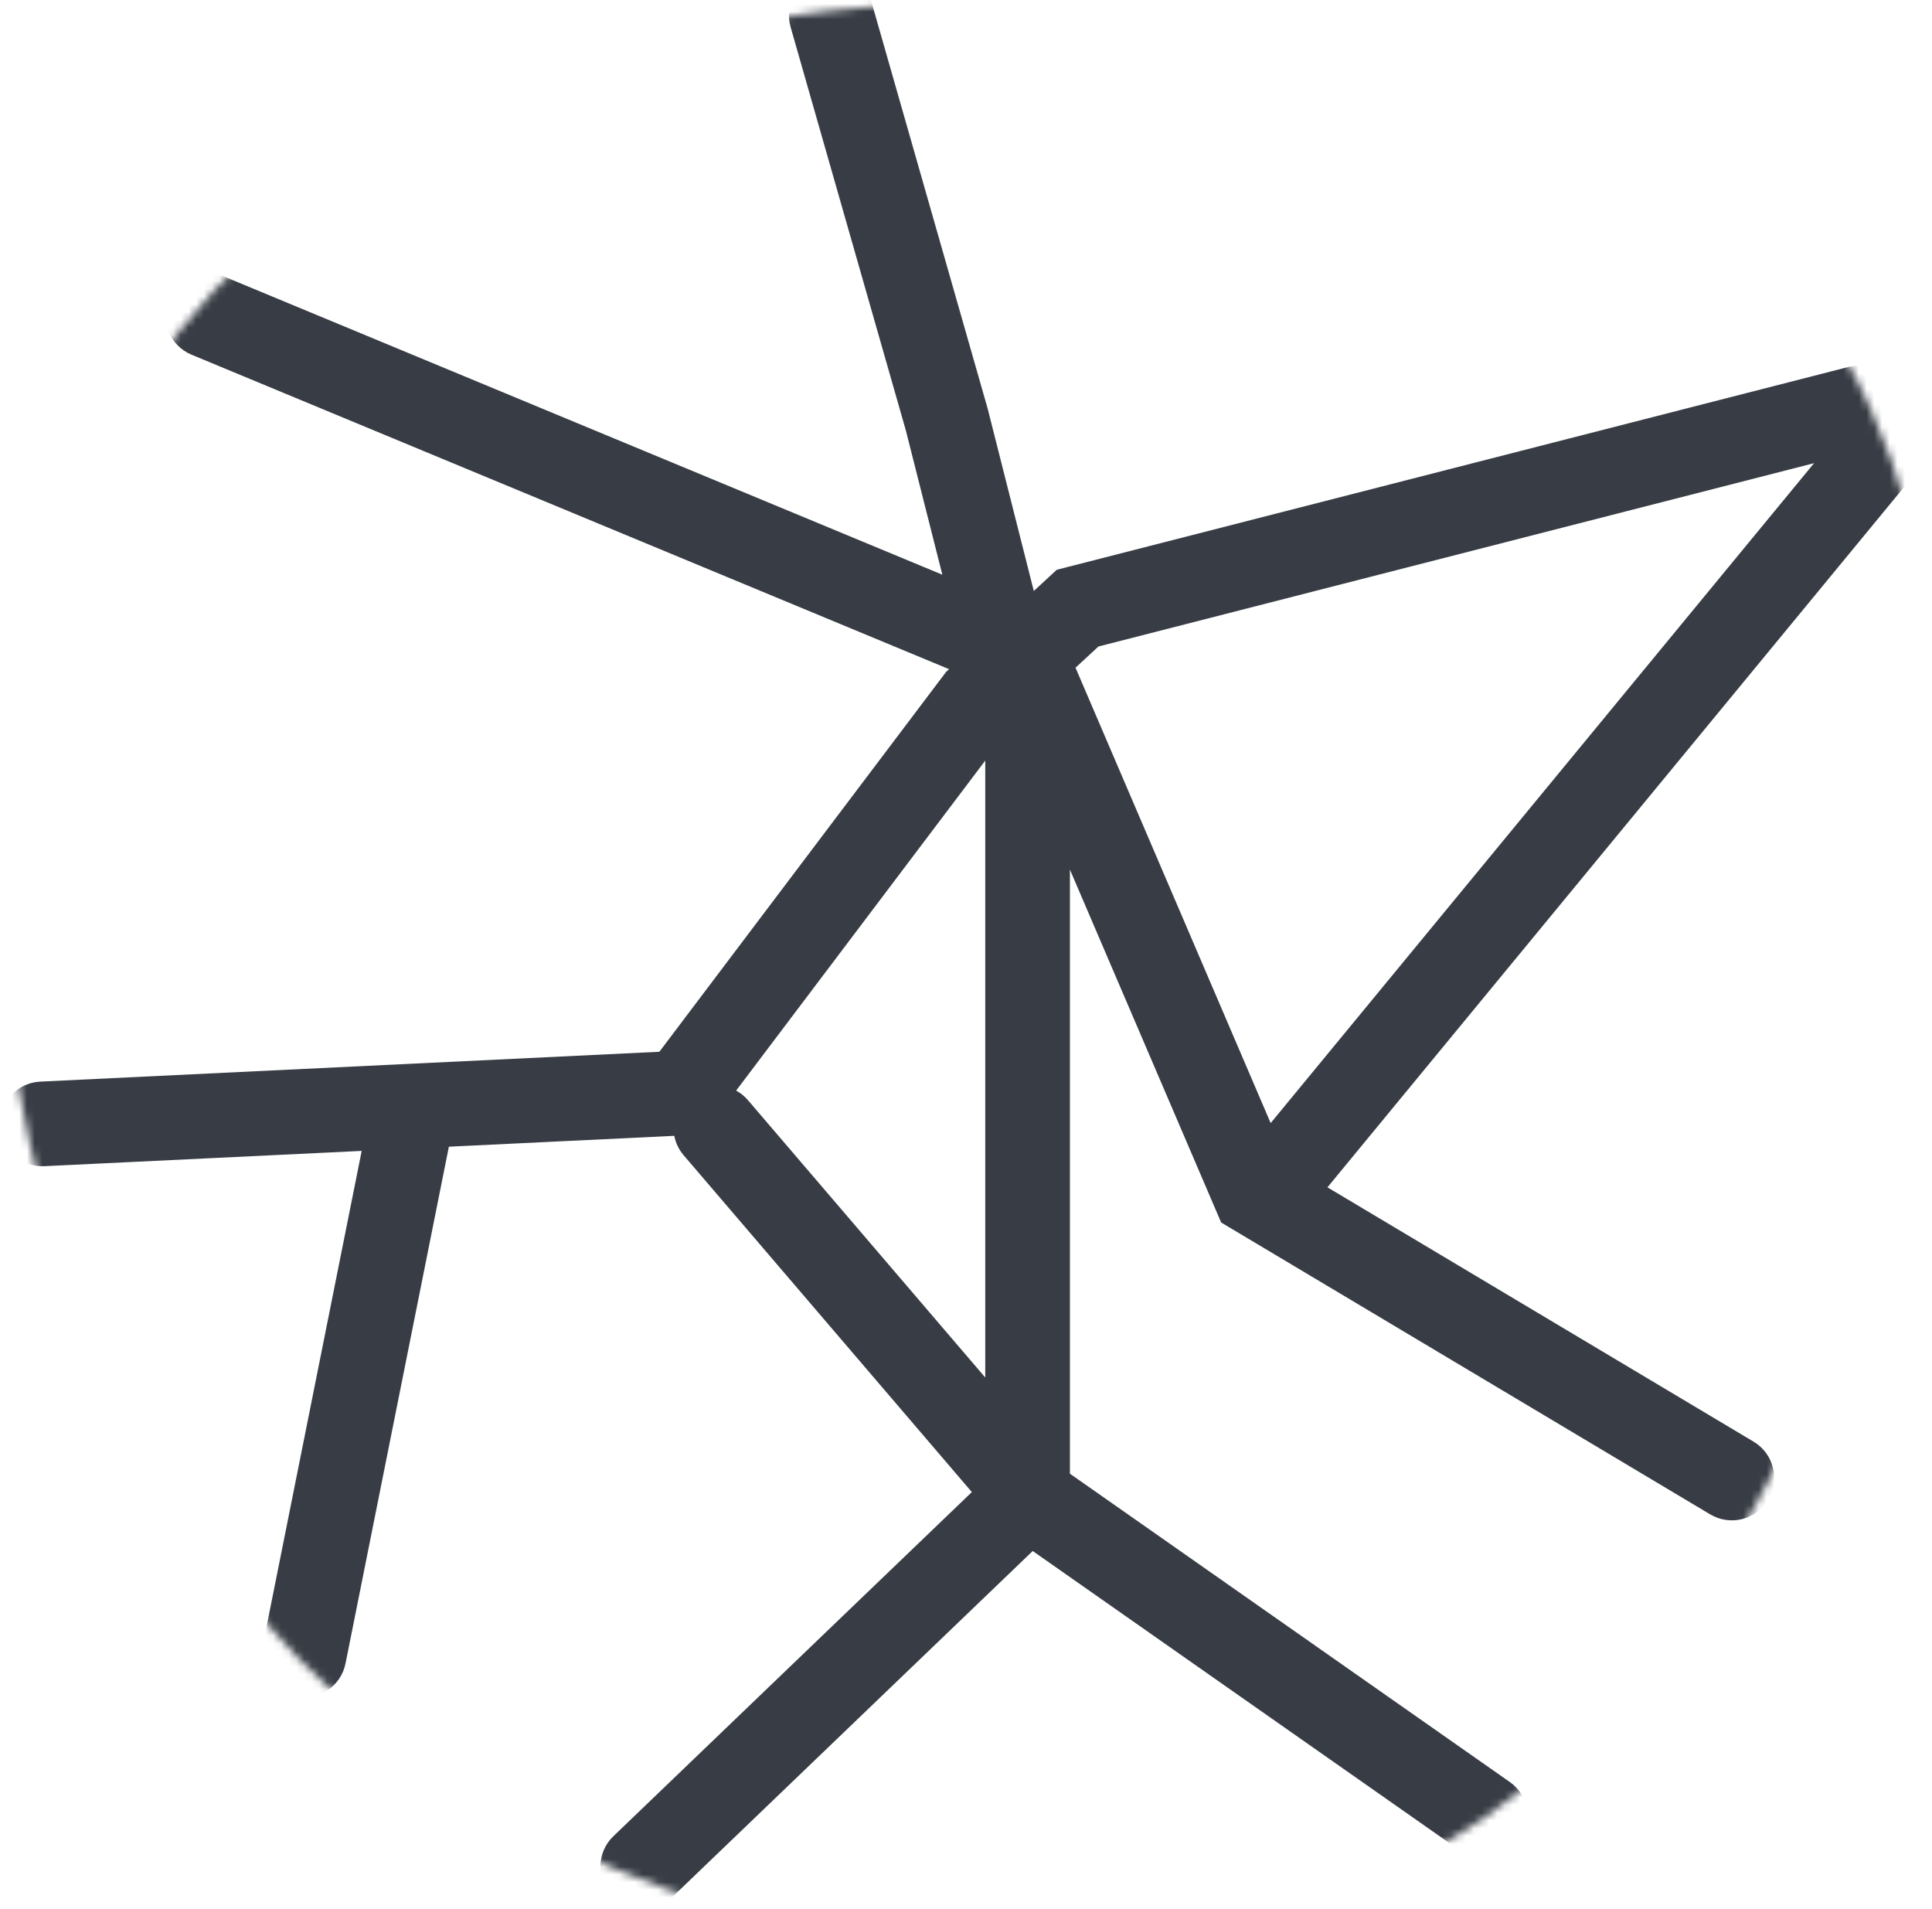 <svg width="251" height="248" viewBox="0 0 251 248" fill="none" xmlns="http://www.w3.org/2000/svg">
<mask id="mask0_39_805" style="mask-type:alpha" maskUnits="userSpaceOnUse" x="0" y="0" width="252" height="254">
<path fill-rule="evenodd" clip-rule="evenodd" d="M121.346 0.342C161.58 -1.446 205.456 2.939 231.158 33.979C257.276 65.521 254.936 110.151 245.227 149.952C235.739 188.847 216.055 226.246 180.019 243.615C143.987 260.982 101.422 255.236 66.225 236.231C33.022 218.302 12.087 185.347 3.855 148.492C-4.326 111.865 -0.195 72.618 23.116 43.225C46.484 13.759 83.801 2.01 121.346 0.342Z" fill="#23272D"/>
</mask>
<g mask="url(#mask0_39_805)">
<path fill-rule="evenodd" clip-rule="evenodd" d="M106.489 -3.288C109.41 -4.123 112.454 -2.432 113.288 0.489L128.288 52.989L128.312 53.07L128.332 53.151L134.308 76.769L136.27 74.959L137.29 74.017L138.635 73.672L240.135 47.672C243.078 46.918 246.074 48.693 246.828 51.635C246.89 51.877 246.935 52.119 246.963 52.361C247.506 52.568 248.024 52.865 248.497 53.254C250.841 55.185 251.177 58.652 249.246 60.996L172.458 154.239L227.819 187.277C230.427 188.834 231.28 192.21 229.723 194.818C228.166 197.427 224.79 198.28 222.182 196.723L160.182 159.723L158.648 158.808L157.945 157.167L139 112.962V191.438L196.157 231.496C198.644 233.239 199.247 236.669 197.504 239.157C195.761 241.644 192.331 242.247 189.843 240.504L134.168 201.483L87.309 246.468C85.118 248.571 81.636 248.5 79.532 246.309C77.429 244.118 77.5 240.636 79.691 238.532L126.258 193.828L88.821 150.076C88.18 149.326 87.775 148.454 87.6 147.55L58.317 148.961L44.893 216.079C44.298 219.057 41.4 220.989 38.422 220.393C35.443 219.797 33.511 216.9 34.107 213.921L46.99 149.507L5.765 151.494C2.731 151.64 0.153 149.299 0.006 146.265C-0.14 143.231 2.201 140.653 5.235 140.506L85.662 136.63L122.61 87.686L122.907 87.293L123.27 86.959L123.301 86.929L24.892 46.08C22.086 44.915 20.756 41.697 21.92 38.891C23.085 36.086 26.303 34.756 29.109 35.92L122.426 74.656L117.689 55.931L102.712 3.511C101.877 0.59 103.568 -2.454 106.489 -3.288ZM142.71 83.983L235.677 60.169L165.081 145.893L139.728 86.736L142.71 83.983ZM95.639 141.672C96.208 141.984 96.732 142.402 97.179 142.924L128 178.944V98.804L95.639 141.672Z" fill="#383D45"/>
</g>
</svg>
